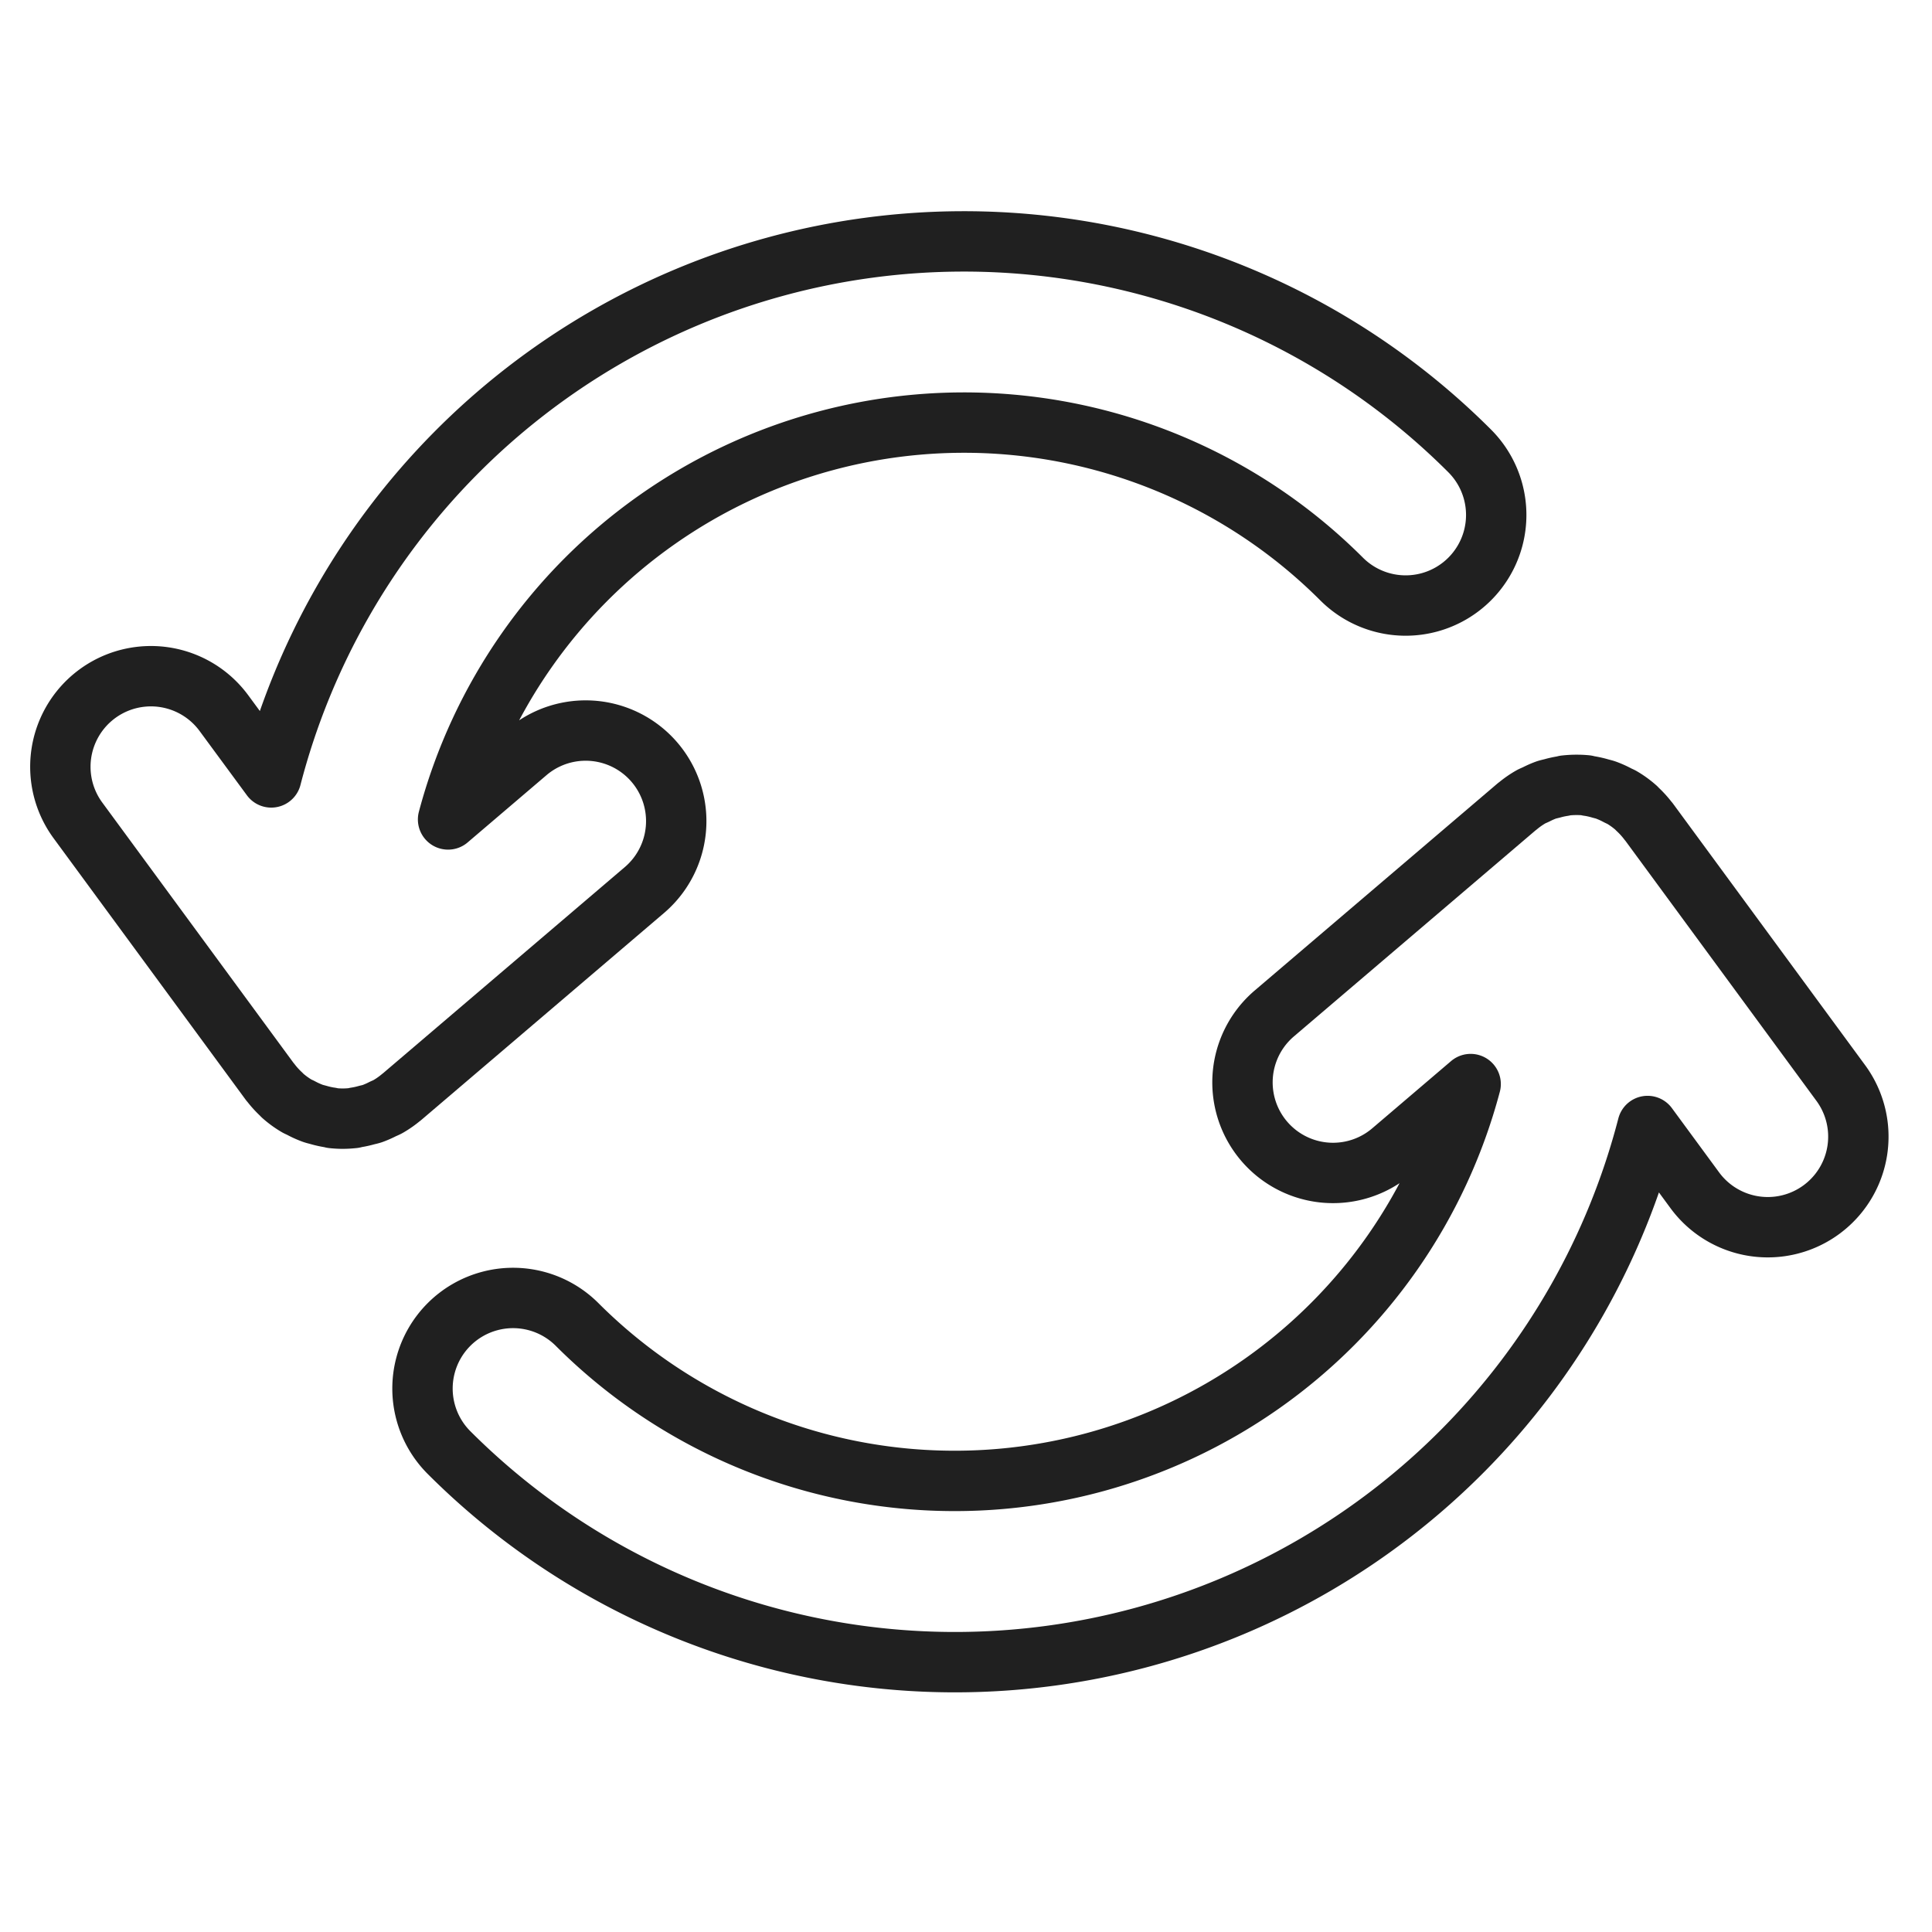 <svg viewBox="0 0 64 64" xmlns="http://www.w3.org/2000/svg" aria-labelledby="title" aria-describedby="desc"><path stroke-width="2" stroke-miterlimit="10" stroke-linecap="round" stroke="#202020" fill="none" d="M12.342 36.887a2.983 2.983 0 0 0 .332-.146c.06-.029.122-.051.179-.084a3.028 3.028 0 0 0 .43-.3l.026-.019 8.039-6.855a3 3 0 1 0-3.894-4.565l-2.611 2.227a17.685 17.685 0 0 1 29.6-7.964 3 3 0 0 0 4.242-4.244 23.7 23.7 0 0 0-39.7 10.816l-1.567-2.129a3 3 0 0 0-4.836 3.553l6.359 8.657c.008.011.02.02.028.032a3.091 3.091 0 0 0 .351.385c.014.014.026.031.042.044a3.018 3.018 0 0 0 .469.341c.045.027.1.046.143.07a2.991 2.991 0 0 0 .384.173c.063.023.129.037.193.055a3.037 3.037 0 0 0 .375.084c.03 0 .058.016.088.02a3.111 3.111 0 0 0 .322.019h.02a3.115 3.115 0 0 0 .343-.02c.029 0 .056-.014.085-.019a2.881 2.881 0 0 0 .351-.076c.065-.017.139-.031.207-.055z" data-name="layer1" stroke-linejoin="round"/><path stroke-width="2" stroke-miterlimit="10" stroke-linecap="round" stroke="#202020" fill="none" d="M51.218 26.17a2.983 2.983 0 0 0-.332.146c-.06.029-.122.051-.179.084a3.028 3.028 0 0 0-.43.3c-.008.007-.018.012-.026.018l-8.039 6.855a3 3 0 1 0 3.894 4.565l2.611-2.227a17.685 17.685 0 0 1-29.6 7.964 3 3 0 0 0-4.242 4.244A23.7 23.7 0 0 0 54.578 37.3l1.564 2.129a3 3 0 0 0 4.836-3.553l-6.359-8.657c-.008-.011-.02-.019-.028-.032a3.091 3.091 0 0 0-.351-.385c-.014-.014-.026-.031-.042-.044a3.018 3.018 0 0 0-.469-.341c-.045-.027-.1-.046-.143-.07a2.991 2.991 0 0 0-.384-.173c-.064-.023-.129-.037-.193-.055a3.037 3.037 0 0 0-.374-.084c-.03 0-.058-.016-.088-.02a3.111 3.111 0 0 0-.322-.015h-.02a3.115 3.115 0 0 0-.343.02c-.029 0-.056.014-.085.019a2.881 2.881 0 0 0-.351.076c-.069.018-.14.032-.208.055z" data-name="layer2" stroke-linejoin="round"/></svg>